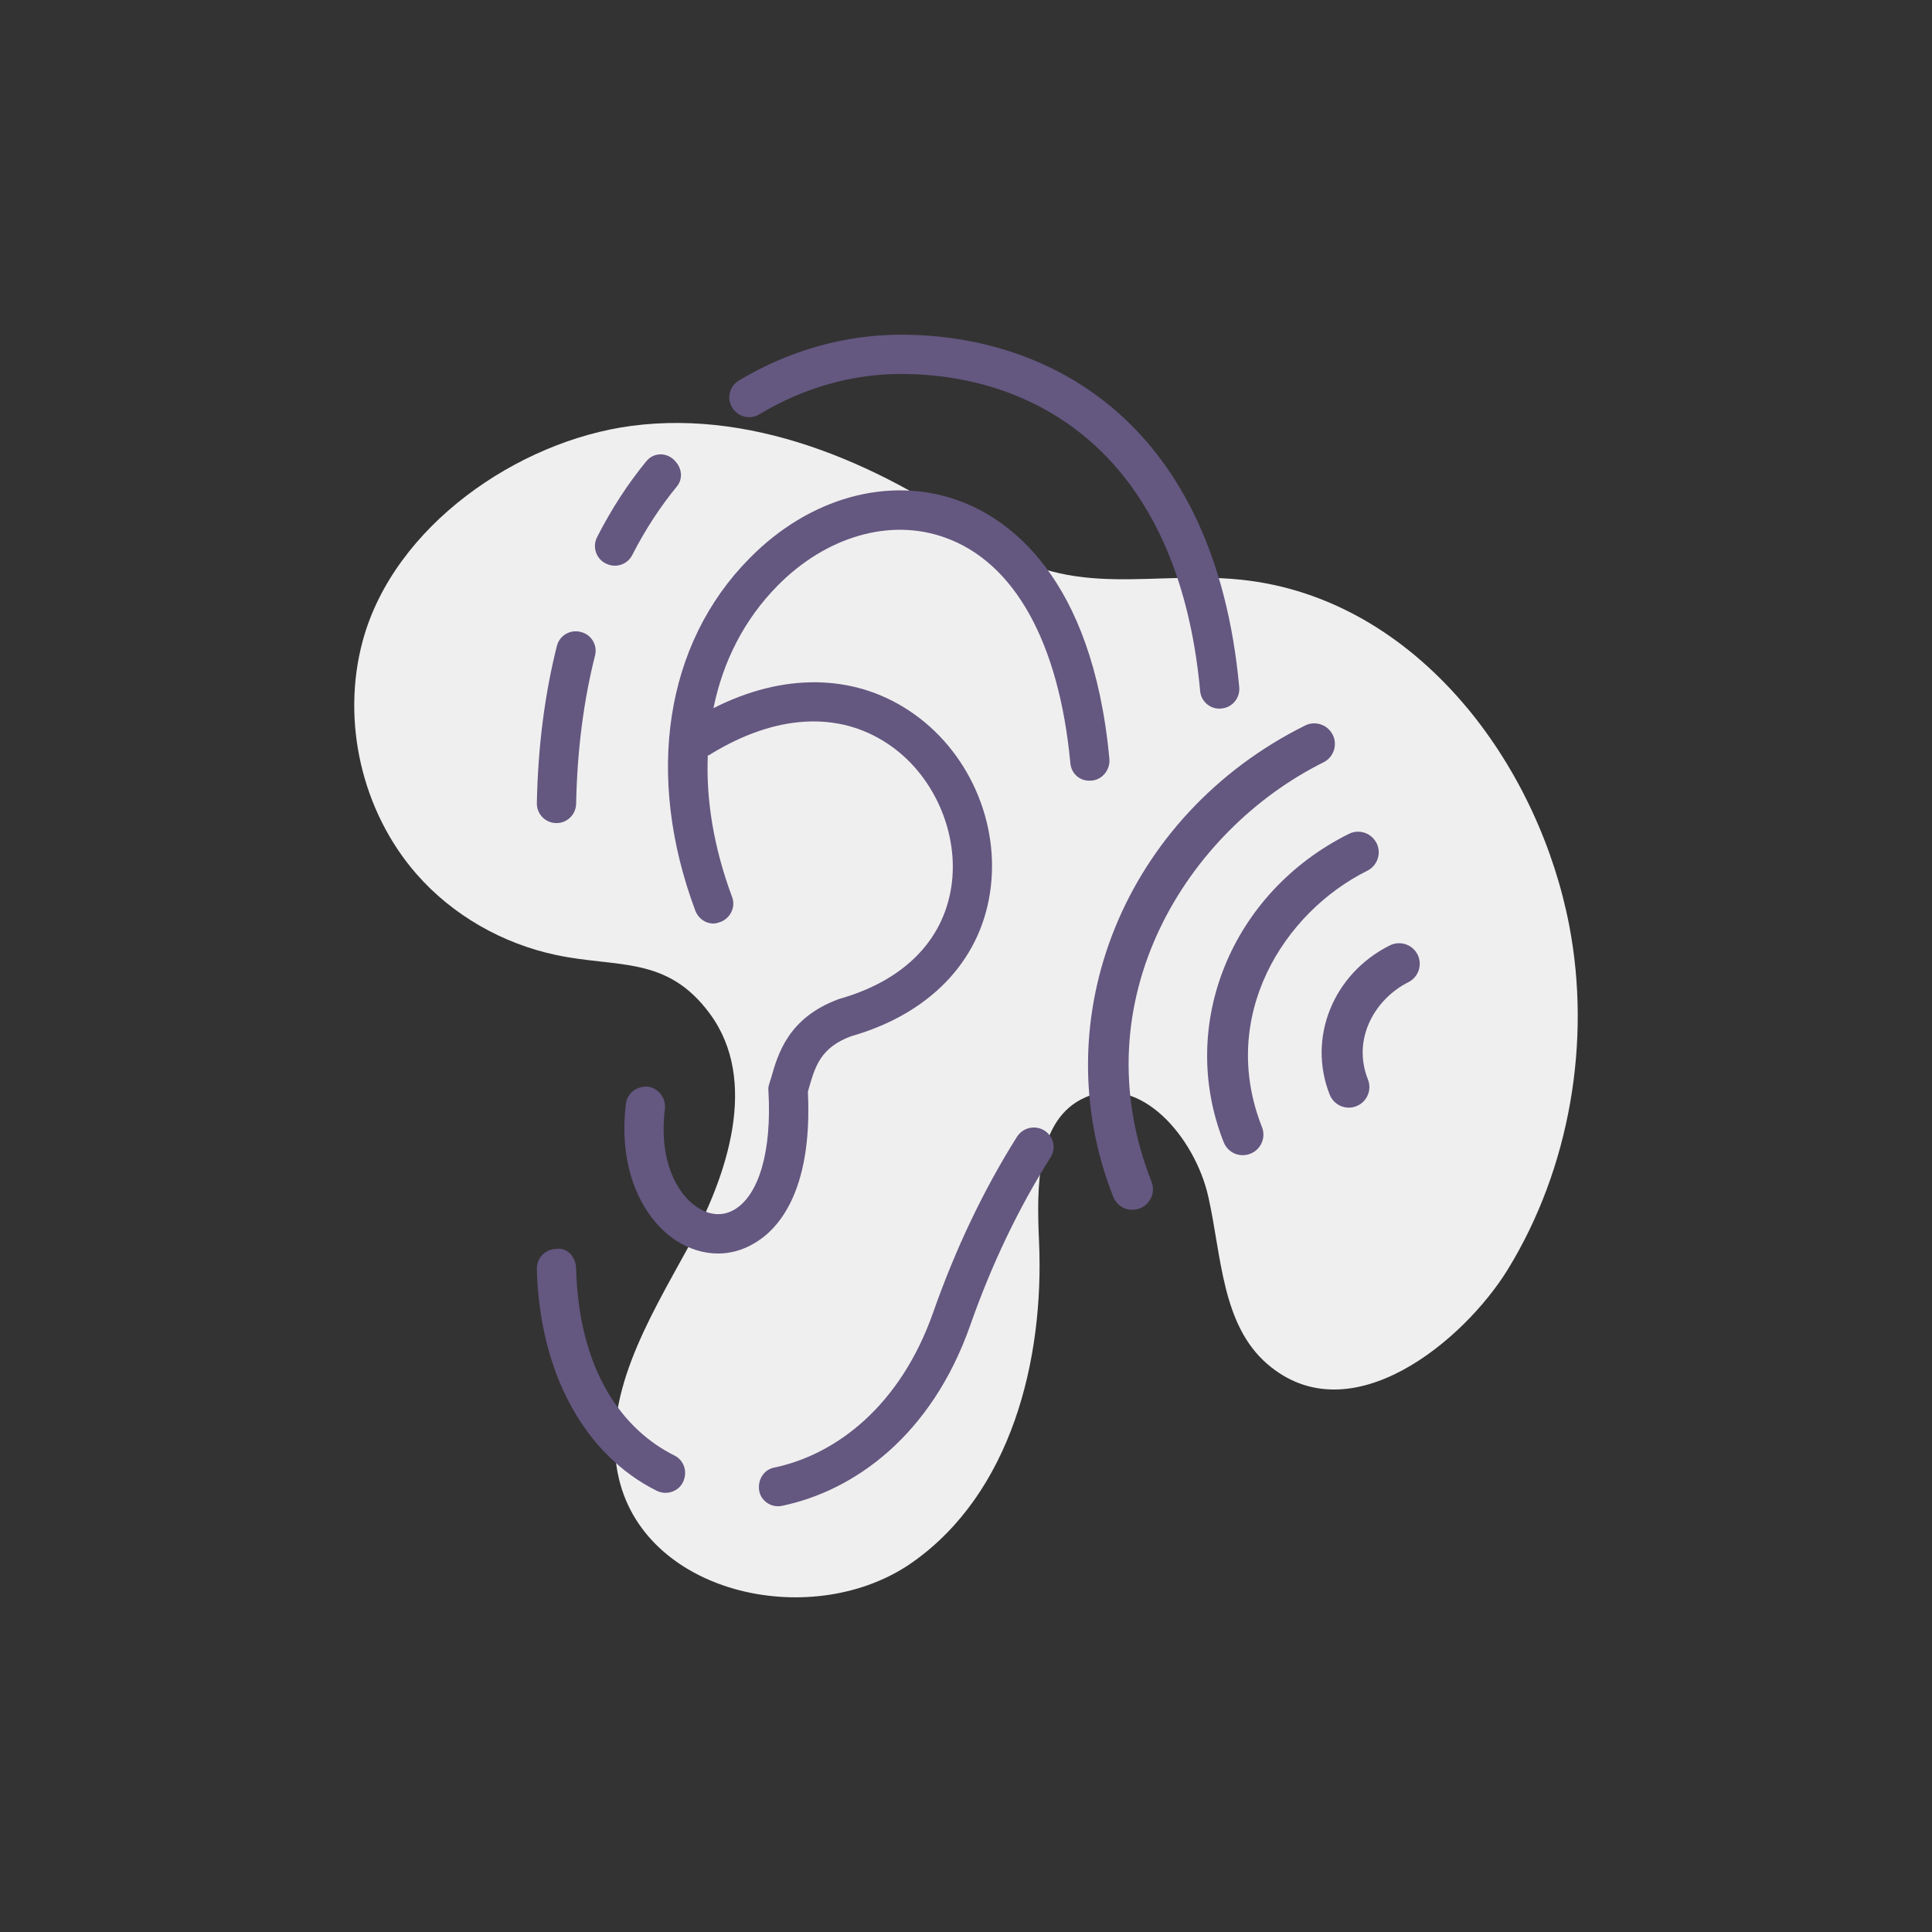<?xml version="1.0" encoding="UTF-8"?>
<svg id="Listening" xmlns="http://www.w3.org/2000/svg" version="1.1" viewBox="0 0 55 55">
  <rect x="0" y="0" width="55" height="55" fill="#333333" stroke="none"/>
  <defs>
    <style>
      .cls-1 {
        fill: #efefef;
      }

      .cls-1, .cls-2 {
        stroke-width: 0px;
      }

      .cls-2 {
        fill: #645780;
      }
    </style>
  </defs>
  <path class="cls-1" d="M41.764,20.15c-1.579-1.898-3.694-3.291-6.204-3.62-2.639-.346-5.027.607-7.403-1.114-2.888-2.092-6.531-3.775-10.182-3.292-3.238.429-6.758,2.853-7.646,6.108-.624,2.285-.031,4.866,1.528,6.65,1.025,1.173,2.449,1.981,3.97,2.304,1.76.374,3.159.01,4.383,1.675,1.396,1.898.512,4.583-.619,6.649-1.131,2.066-2.52,4.315-1.967,6.604.801,3.318,5.577,4.326,8.363,2.354,2.786-1.971,3.744-5.722,3.592-9.132-.068-1.531-.087-3.48,1.317-4.096,1.575-.69,3.124,1.15,3.502,2.827.378,1.678.378,3.642,1.681,4.765,2.367,2.041,5.604-.67,6.849-2.7,1.762-2.873,2.379-6.492,1.744-9.79-.424-2.202-1.431-4.418-2.907-6.192Z"/>
  <g>
    <g>
      <g>
        <path class="cls-2" d="M16.532,17.991c-.297-.081-.604.1-.679.399-.335,1.332-.537,2.82-.57,4.472-.006.309.239.564.548.569.004.001.007.001.011.001.303,0,.552-.243.559-.548.031-1.566.222-2.972.539-4.225.074-.292-.102-.587-.393-.665-.005-.001-.009-.003-.014-.004Z"/>
        <path class="cls-2" d="M18.403,13.126c-.521.635-.994,1.357-1.406,2.167-.147.289-.015.646.287.765.005.002.009.004.014.006.266.107.569-.006.7-.262.374-.733.803-1.383,1.272-1.955.171-.209.146-.5-.034-.702-.004-.005-.008-.009-.012-.014-.219-.256-.606-.266-.82-.005Z"/>
        <path class="cls-2" d="M25.644,9.528h-.025c-1.541.005-3.128.431-4.582,1.303-.284.17-.366.55-.164.813.002.003.005.006.007.009.174.231.49.291.737.142,1.275-.768,2.659-1.145,4.005-1.149h.021c3.831,0,7.902,2.266,8.523,9.029.028.305.302.528.606.495l.014-.002c.303-.033.52-.304.492-.607-.684-7.454-5.301-10.033-9.635-10.033Z"/>
        <path class="cls-2" d="M19.488,42.063c.06-.252-.055-.512-.287-.627-1.452-.722-2.724-2.381-2.801-5.338-.008-.309-.251-.597-.573-.543-.309.007-.552.264-.544.573.077,2.974,1.37,5.29,3.408,6.309.321.161.714-.011.794-.361,0-.004.002-.008.003-.012Z"/>
        <path class="cls-2" d="M29.837,32.27l-.008-.008c-.257-.257-.685-.205-.879.102-.945,1.501-1.742,3.171-2.382,4.992-.943,2.686-2.785,4.061-4.534,4.424-.261.054-.432.292-.429.559,0,.004,0,.008,0,.012,0,.336.324.586.652.518,2.09-.434,4.271-2.03,5.364-5.142.614-1.749,1.382-3.347,2.288-4.782.136-.215.108-.495-.073-.675Z"/>
      </g>
      <path class="cls-2" d="M31.582,21.617c.022.302-.205.583-.507.605-.324.032-.583-.194-.605-.507-.324-3.422-1.587-5.711-3.573-6.413-1.555-.561-3.379-.032-4.761,1.371-.939.95-1.555,2.148-1.825,3.487,1.976-1.004,3.973-.982,5.56.065,1.695,1.112,2.623,3.206,2.31,5.204-.302,1.965-1.749,3.444-3.951,4.07-.874.324-1.026.864-1.209,1.501l-.022.086c.14,2.904-.896,3.951-1.544,4.318-.313.184-.659.281-1.015.281-.41,0-.831-.13-1.209-.378-.842-.561-1.652-1.868-1.414-3.876.032-.313.313-.518.626-.497.302.043.518.324.486.626-.184,1.501.356,2.44.918,2.807.205.14.615.324,1.047.076.713-.41,1.08-1.673.982-3.379-.011-.065,0-.14.022-.205l.054-.173c.194-.68.486-1.717,1.933-2.246,1.835-.518,2.958-1.652,3.196-3.185.238-1.544-.507-3.228-1.825-4.092-1.403-.928-3.185-.82-5.02.302-.022.022-.054.032-.086.043-.054,1.274.173,2.634.691,4.027.108.281-.043.605-.335.713-.065.022-.13.043-.194.043-.227,0-.432-.14-.518-.367-1.436-3.843-.864-7.6,1.544-10.03,1.695-1.727,3.962-2.354,5.927-1.652,1.403.497,3.833,2.127,4.318,7.374Z"/>
    </g>
    <path class="cls-2" d="M32.236,34.441c-.128,0-.253-.041-.354-.118-.084-.064-.151-.152-.191-.254-2.013-5.098.336-10.865,5.462-13.415.082-.041.17-.062.26-.062.224,0,.425.125.527.326.07.139.08.298.031.446-.051.149-.155.269-.295.338-3.892,1.936-6.931,6.778-4.895,11.937.058.145.055.305-.007.448-.062.144-.177.255-.323.312-.069.027-.141.041-.215.041Z"/>
    <path class="cls-2" d="M35.38,32.886c-.128,0-.253-.042-.354-.118-.084-.063-.151-.152-.191-.254-1.318-3.337.216-7.109,3.568-8.777.081-.041.169-.061.258-.061.222,0,.425.125.528.327.143.288.025.64-.265.785-2.382,1.185-4.244,4.144-2.999,7.296.058.145.055.305-.007.448s-.177.255-.323.312c-.07.027-.141.041-.215.041Z"/>
    <path class="cls-2" d="M38.398,31.532c-.127,0-.252-.042-.353-.118-.085-.064-.152-.152-.192-.254-.638-1.616.1-3.442,1.716-4.248.082-.04.17-.061.26-.061.224,0,.426.124.528.326.142.289.024.641-.264.784-.909.452-1.622,1.576-1.151,2.77.058.145.055.305-.007.448-.062.144-.177.255-.323.312-.069.027-.14.041-.215.041Z"/>
  </g>
</svg>